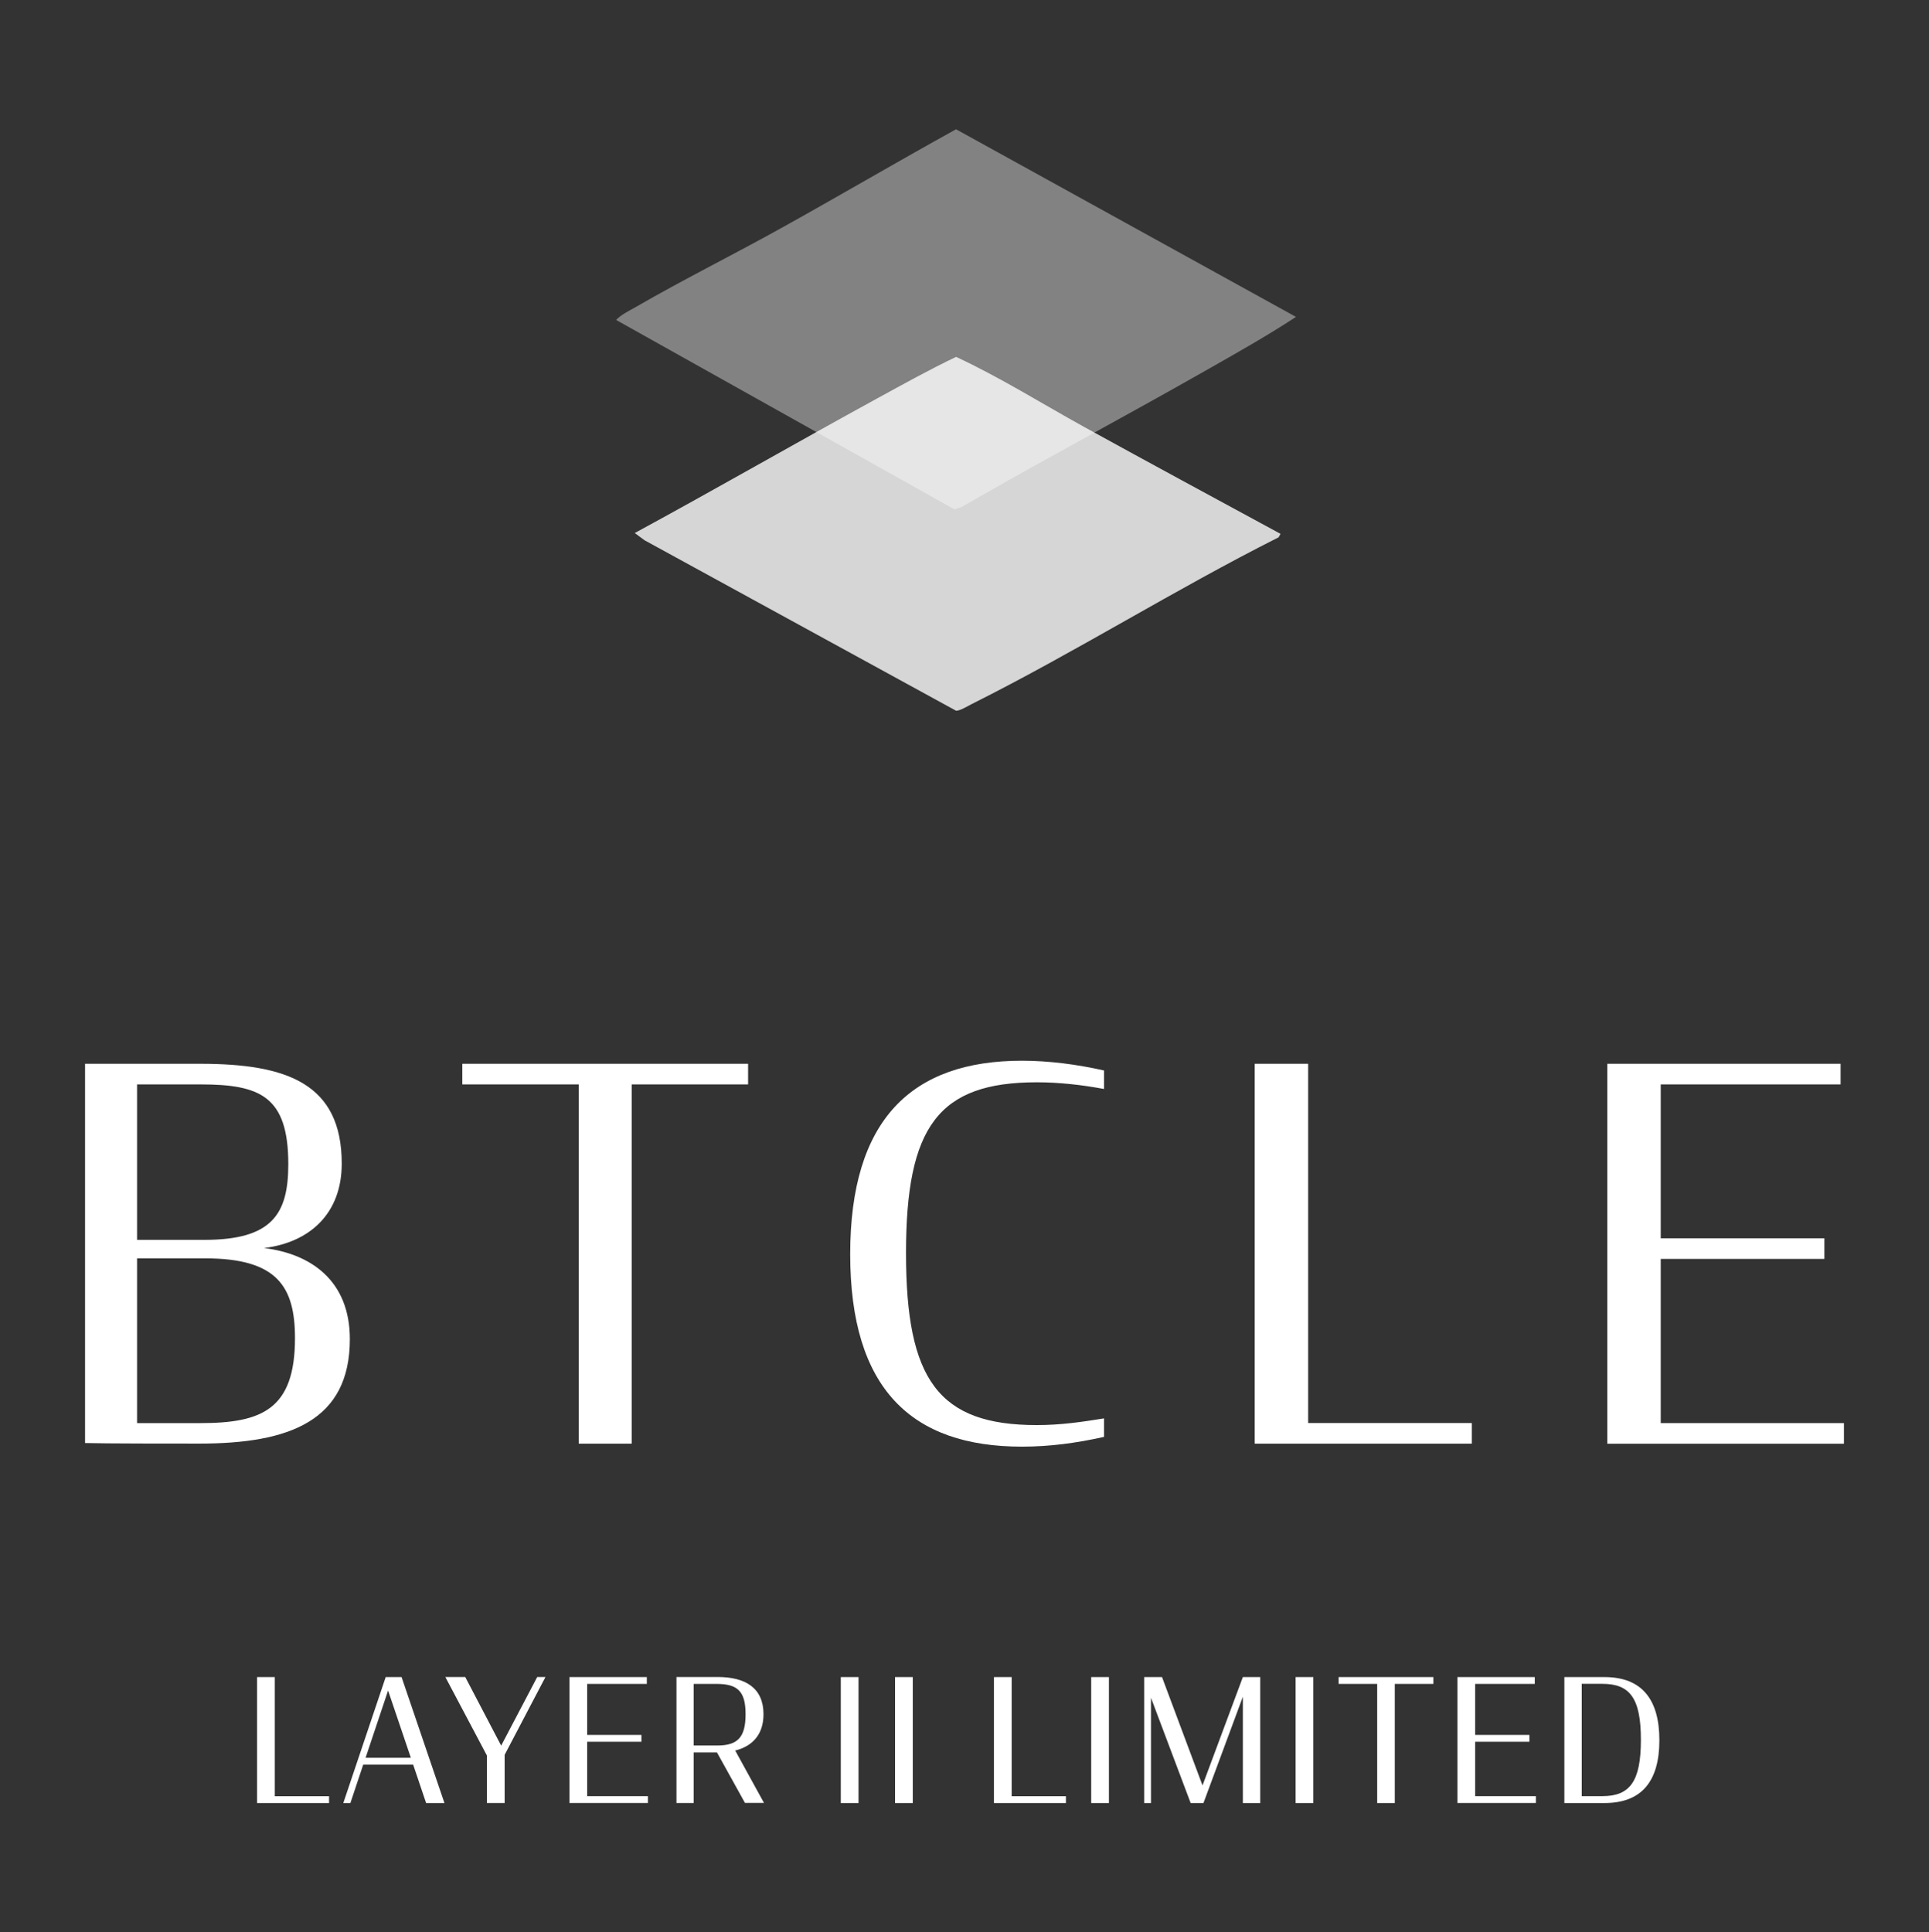 <svg width="567" height="568" viewBox="0 0 567 568" fill="none" xmlns="http://www.w3.org/2000/svg">
<rect x="0" y="0" width="567" height="568" fill="#333333" stroke="none"/>
<g clip-path="url(#clip0_511_16)">
<path d="M25 312.698H58.938C84.461 312.698 100.448 318.598 100.448 342.058C100.448 356.728 91.052 365.217 77.59 366.863C91.333 368.529 102.832 376.396 102.832 393.634C102.832 417.697 85.022 424.339 58.657 424.339C50.804 424.339 30.61 424.339 25 424.179V312.658V312.698ZM60.06 364.455C79.974 364.455 84.742 356.889 84.742 342.219C84.742 322.251 76.468 318.759 58.938 318.759H40.286V364.455H60.06ZM58.938 418.319C77.029 418.319 86.705 414.225 86.705 393.353C86.705 378.222 81.516 369.893 60.34 369.893H40.286V418.319H58.938Z" fill="white"/>
<path d="M135.909 312.698H219.892V318.759H185.673V424.359H170.107V318.759H135.889V312.698H135.909Z" fill="white"/>
<path d="M249.903 368.689C249.903 329.054 267.994 311.795 300.389 311.795C308.242 311.795 316.516 312.859 324.51 314.665V320.103C318.059 318.899 311.327 318.137 304.736 318.137C275.847 318.137 266.311 331.141 266.311 368.368C266.311 405.595 275.847 418.901 304.736 418.901C311.748 418.901 317.919 417.998 324.51 416.934V422.373C316.376 424.179 308.523 425.242 300.389 425.242C267.994 425.242 249.903 408.304 249.903 368.649V368.689Z" fill="white"/>
<path d="M368.805 312.698H384.512V418.299H432.614V424.359H368.805V312.698Z" fill="white"/>
<path d="M472.441 312.698H541.018V318.759H488.148V363.993H536.25V370.054H488.148V418.319H542V424.379H472.441V312.718V312.698Z" fill="white"/>
<path opacity="0.39" d="M380.946 93.148C372.251 98.848 363.015 104.025 353.94 109.183C330.28 122.629 306.239 135.433 282.639 149.019L280.555 149.721L181.106 94.051C182.588 92.466 184.832 91.422 186.715 90.339C200.94 82.111 215.745 74.786 230.109 66.778C247.138 57.306 263.947 47.432 281.016 38L380.926 93.148H380.946Z" fill="white"/>
<path opacity="0.8" d="M376.398 156.926L375.817 157.95C345.365 173.282 316.296 191.584 285.824 206.857C284.622 207.459 282.238 208.924 281.036 208.924L189.46 158.813L186.575 156.685C210.416 143.741 233.936 130.195 257.736 117.17C265.409 112.976 273.182 108.641 281.036 104.908C294.018 110.949 306.199 118.615 318.74 125.539C337.893 136.095 357.165 146.49 376.398 156.926Z" fill="white"/>
<path d="M75.566 492.973H80.775V527.993H96.722V530H75.566V492.973Z" fill="white"/>
<path d="M113.35 492.974H118.038L130.64 530H125.251L121.444 518.722H106.759L102.993 530H100.909L113.371 492.974H113.35ZM107.46 516.695H120.763L114.072 496.927L107.46 516.695Z" fill="white"/>
<path d="M143.121 516.032L130.9 492.953H136.75L147.308 513.122L157.906 492.953H160.33L148.33 515.832V529.98H143.121V516.032Z" fill="white"/>
<path d="M167.382 492.974H190.121V494.98H172.591V509.972H188.538V511.978H172.591V527.973H190.441V529.98H167.382V492.953V492.974Z" fill="white"/>
<path d="M210.736 515.129H203.905V529.98H198.836V492.953H210.977C219.151 492.953 224.419 496.205 224.419 503.891C224.419 509.711 221.314 513.263 216.105 514.567L224.56 529.96H218.97L210.736 515.109V515.129ZM210.876 513.082C216.827 513.082 219.151 510.674 219.151 503.911C219.151 497.148 216.827 494.98 210.596 494.98H203.905V513.082H210.876Z" fill="white"/>
<path d="M247.138 492.974H252.347V530H247.138V492.974Z" fill="white"/>
<path d="M263.085 492.974H268.294V530H263.085V492.974Z" fill="white"/>
<path d="M292.155 492.974H297.364V527.993H313.311V530H292.155V492.974Z" fill="white"/>
<path d="M320.744 492.974H325.952V530H320.744V492.974Z" fill="white"/>
<path d="M338.313 498.994V530H336.31V492.974H341.559L353.459 524.822L365.319 492.974H370.428V530H365.319V498.753L353.74 530H349.973L338.293 498.994H338.313Z" fill="white"/>
<path d="M380.826 492.974H386.034V530H380.826V492.974Z" fill="white"/>
<path d="M393.467 492.974H421.314V494.98H409.975V530H404.806V494.98H393.467V492.974Z" fill="white"/>
<path d="M428.386 492.974H451.125V494.98H433.595V509.972H449.542V511.978H433.595V527.973H451.446V529.98H428.386V492.953V492.974Z" fill="white"/>
<path d="M459.82 492.974H471.62C482.679 492.974 487.748 499.636 487.748 511.537C487.748 523.438 482.679 530 471.62 530H459.82V492.974ZM471.019 527.973C479.073 527.973 482.318 523.658 482.318 511.417C482.318 499.175 479.073 494.96 471.019 494.96H464.929V527.973H471.019Z" fill="white"/>
</g>
<defs>
<clipPath id="clip0_511_16">
<rect width="566.93" height="566.93" fill="white" transform="translate(0 0.5)"/>
</clipPath>
</defs>
</svg>
